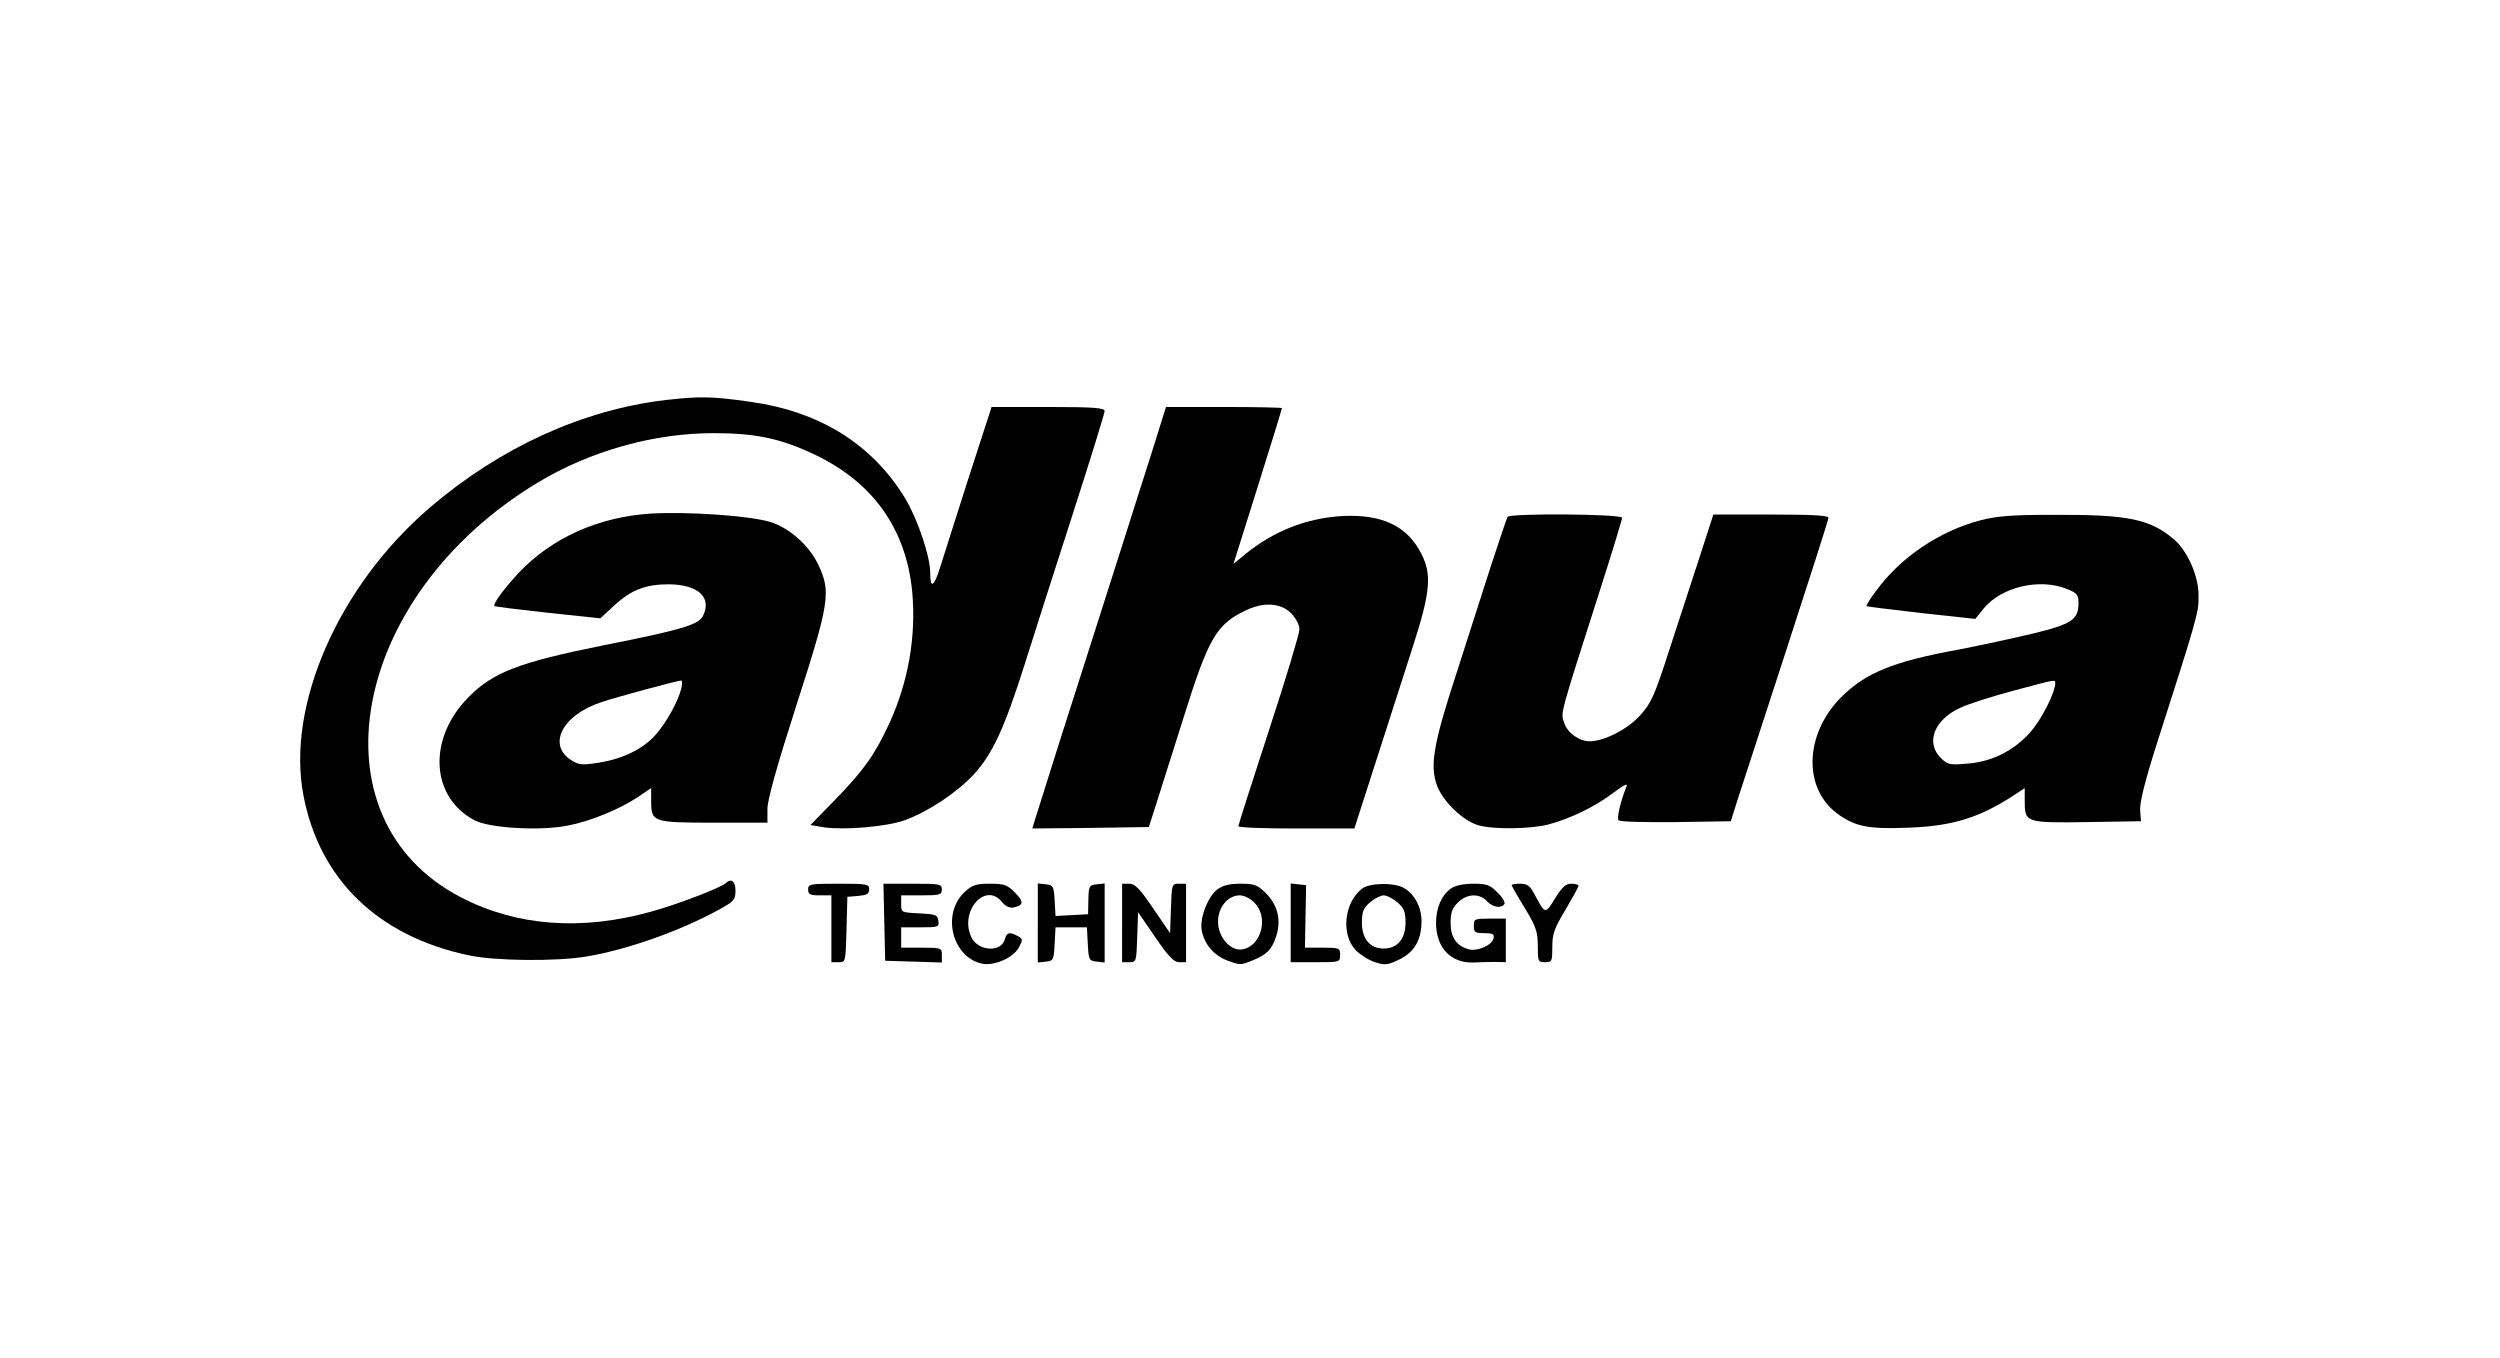 <?xml version="1.0" standalone="no"?>
<!DOCTYPE svg PUBLIC "-//W3C//DTD SVG 20010904//EN"
 "http://www.w3.org/TR/2001/REC-SVG-20010904/DTD/svg10.dtd">
<svg version="1.0" xmlns="http://www.w3.org/2000/svg"
 width="860pt" height="467pt" viewBox="0 0 860 467"
 preserveAspectRatio="xMidYMid meet">

<g transform="translate(0,467) scale(0.1,-0.1)"
fill="#000000" stroke="none">
<path d="M2290 3294 c-286 -34 -569 -163 -810 -369 -315 -269 -496 -682 -436
-992 55 -288 256 -483 567 -549 91 -20 305 -22 409 -4 140 24 315 86 448 158
57 31 62 36 62 68 0 34 -15 44 -35 25 -18 -16 -170 -74 -255 -97 -240 -67
-463 -50 -654 49 -523 271 -381 1039 264 1427 181 109 399 170 605 170 146 0
233 -19 350 -75 200 -96 312 -256 333 -470 14 -154 -13 -309 -78 -452 -51
-110 -88 -162 -188 -265 l-84 -86 47 -8 c72 -10 213 2 276 24 81 29 180 95
239 158 65 72 105 158 175 379 31 99 106 333 166 519 60 186 109 345 109 352
0 11 -38 14 -195 14 l-194 0 -80 -247 c-44 -137 -87 -274 -97 -305 -21 -67
-34 -75 -34 -19 0 58 -44 187 -87 258 -114 186 -294 298 -533 331 -133 19
-173 19 -290 6z"/>
<path d="M3965 3123 c-26 -82 -98 -308 -160 -503 -117 -365 -218 -683 -241
-758 l-13 -42 200 2 201 3 24 75 c13 41 56 176 95 300 86 275 113 322 214 370
62 30 120 26 156 -9 17 -18 29 -40 29 -56 0 -15 -47 -171 -105 -348 -58 -177
-105 -325 -105 -329 0 -5 90 -8 199 -8 l200 0 75 233 c41 127 98 304 126 392
61 189 66 249 29 321 -49 95 -134 135 -269 129 -125 -7 -237 -51 -336 -131
l-41 -34 84 267 c46 146 83 267 83 269 0 2 -90 4 -199 4 l-200 0 -46 -147z"/>
<path d="M2235 2903 c-178 -12 -338 -84 -451 -204 -53 -57 -89 -107 -83 -114
3 -2 85 -12 184 -23 l180 -19 51 47 c58 52 106 70 185 70 102 -1 149 -46 117
-109 -16 -31 -76 -48 -343 -101 -292 -59 -380 -93 -465 -180 -140 -143 -128
-343 23 -422 52 -27 225 -37 320 -18 76 14 180 57 241 98 l46 31 0 -44 c0 -73
5 -75 216 -75 l184 0 0 47 c0 32 32 146 100 358 113 350 119 389 76 480 -31
68 -101 130 -168 150 -72 21 -284 36 -413 28z m109 -600 c-11 -46 -53 -121
-89 -161 -43 -48 -109 -81 -191 -95 -55 -9 -70 -9 -92 4 -93 51 -41 159 98
204 50 17 254 72 273 74 4 1 4 -11 1 -26z"/>
<path d="M5186 2892 c-3 -5 -28 -80 -57 -168 -28 -87 -82 -256 -120 -374 -79
-242 -91 -315 -65 -384 21 -55 91 -121 142 -135 54 -15 179 -13 241 3 75 20
160 61 222 108 38 29 52 35 46 22 -21 -52 -34 -109 -27 -116 5 -5 93 -7 197
-6 l189 3 22 70 c13 39 88 271 168 516 80 246 146 452 146 458 0 8 -58 11
-198 11 l-198 0 -46 -142 c-26 -79 -73 -224 -105 -322 -51 -159 -63 -185 -101
-227 -42 -47 -124 -89 -173 -89 -37 0 -77 29 -88 63 -13 37 -18 16 128 473 39
122 71 227 71 233 0 13 -386 16 -394 3z"/>
<path d="M6812 2880 c-140 -37 -274 -127 -357 -241 -21 -27 -36 -52 -34 -54 2
-2 87 -12 189 -24 l185 -20 29 36 c61 74 192 105 286 67 35 -14 40 -20 40 -49
0 -56 -23 -72 -155 -104 -66 -16 -183 -41 -260 -56 -224 -41 -318 -80 -402
-164 -126 -127 -131 -314 -11 -401 61 -44 106 -53 248 -47 151 6 242 35 365
116 l30 20 0 -43 c0 -76 2 -77 214 -74 l186 3 -3 37 c-2 25 16 100 56 225 143
446 146 457 145 515 0 67 -38 153 -85 193 -83 70 -158 85 -413 84 -144 0 -195
-4 -253 -19z m258 -560 c0 -32 -48 -127 -86 -169 -57 -64 -133 -102 -218 -108
-59 -5 -66 -4 -90 20 -53 53 -22 132 69 173 28 13 110 39 181 58 150 40 144
39 144 26z"/>
<path d="M2780 1610 c0 -17 7 -20 40 -20 l40 0 0 -115 0 -115 25 0 c24 0 24 0
27 113 l3 112 38 3 c29 3 37 7 37 23 0 18 -8 19 -105 19 -98 0 -105 -1 -105
-20z"/>
<path d="M3042 1498 l3 -133 98 -3 97 -3 0 26 c0 24 -2 25 -70 25 l-70 0 0 35
0 35 66 0 c62 0 65 1 62 23 -3 20 -9 22 -65 25 -62 3 -63 3 -63 32 l0 30 70 0
c63 0 70 2 70 20 0 19 -7 20 -100 20 l-101 0 3 -132z"/>
<path d="M3320 1603 c-82 -74 -46 -225 58 -248 42 -9 109 21 127 56 14 26 14
29 -4 39 -28 15 -38 13 -44 -10 -12 -48 -93 -43 -116 7 -41 89 49 191 106 120
11 -14 26 -21 38 -19 37 7 38 20 7 51 -27 27 -37 31 -86 31 -47 0 -61 -4 -86
-27z"/>
<path d="M3570 1495 l0 -136 28 3 c26 3 27 6 30 61 l3 57 54 0 54 0 3 -57 c3
-55 4 -58 31 -61 l27 -3 0 136 0 136 -27 -3 c-26 -3 -28 -6 -29 -53 l-1 -50
-56 -3 -56 -3 -3 53 c-3 50 -5 53 -30 56 l-28 3 0 -136z"/>
<path d="M3860 1495 l0 -135 25 0 c24 0 24 2 27 86 l3 86 59 -86 c46 -67 64
-86 83 -86 l23 0 0 135 0 135 -25 0 c-24 0 -24 -2 -27 -85 l-3 -85 -58 85
c-46 68 -63 85 -82 85 l-25 0 0 -135z"/>
<path d="M4187 1610 c-33 -26 -61 -100 -53 -141 9 -48 42 -86 90 -104 40 -15
46 -15 82 0 52 21 69 38 84 84 18 55 6 107 -35 148 -29 29 -39 33 -88 33 -39
0 -61 -6 -80 -20z m128 -45 c49 -48 26 -145 -37 -160 -42 -11 -88 39 -88 95 0
49 34 90 75 90 14 0 37 -11 50 -25z"/>
<path d="M4440 1496 l0 -136 85 0 c84 0 85 0 85 25 0 24 -3 25 -61 25 l-60 0
2 108 2 107 -27 3 -26 3 0 -135z"/>
<path d="M4684 1612 c-61 -49 -71 -158 -20 -211 15 -15 44 -34 66 -41 34 -11
43 -10 83 9 53 26 77 67 77 133 0 48 -25 94 -62 114 -34 19 -119 17 -144 -4z
m123 -46 c23 -20 28 -32 28 -70 0 -56 -28 -89 -75 -89 -47 0 -75 33 -75 89 0
38 5 50 28 70 15 13 37 24 47 24 10 0 32 -11 47 -24z"/>
<path d="M4992 1614 c-33 -23 -52 -67 -52 -119 0 -85 51 -139 129 -136 20 1
53 2 74 2 l37 -1 0 75 0 75 -55 0 c-52 0 -55 -1 -55 -25 0 -22 4 -25 36 -25
28 0 35 -3 32 -17 -4 -24 -54 -46 -84 -39 -43 11 -64 41 -64 91 0 35 6 52 25
70 30 31 75 33 100 5 19 -21 50 -26 60 -10 4 6 -7 24 -24 40 -25 26 -37 30
-83 30 -32 0 -62 -6 -76 -16z"/>
<path d="M5200 1625 c0 -2 20 -38 45 -78 39 -65 45 -82 45 -131 0 -53 1 -56
25 -56 24 0 25 3 25 53 0 45 7 64 45 127 24 41 45 78 45 83 0 4 -11 7 -25 7
-19 0 -32 -12 -56 -51 -34 -55 -33 -55 -70 14 -16 30 -25 37 -49 37 -17 0 -30
-2 -30 -5z"/>
</g>
</svg>
